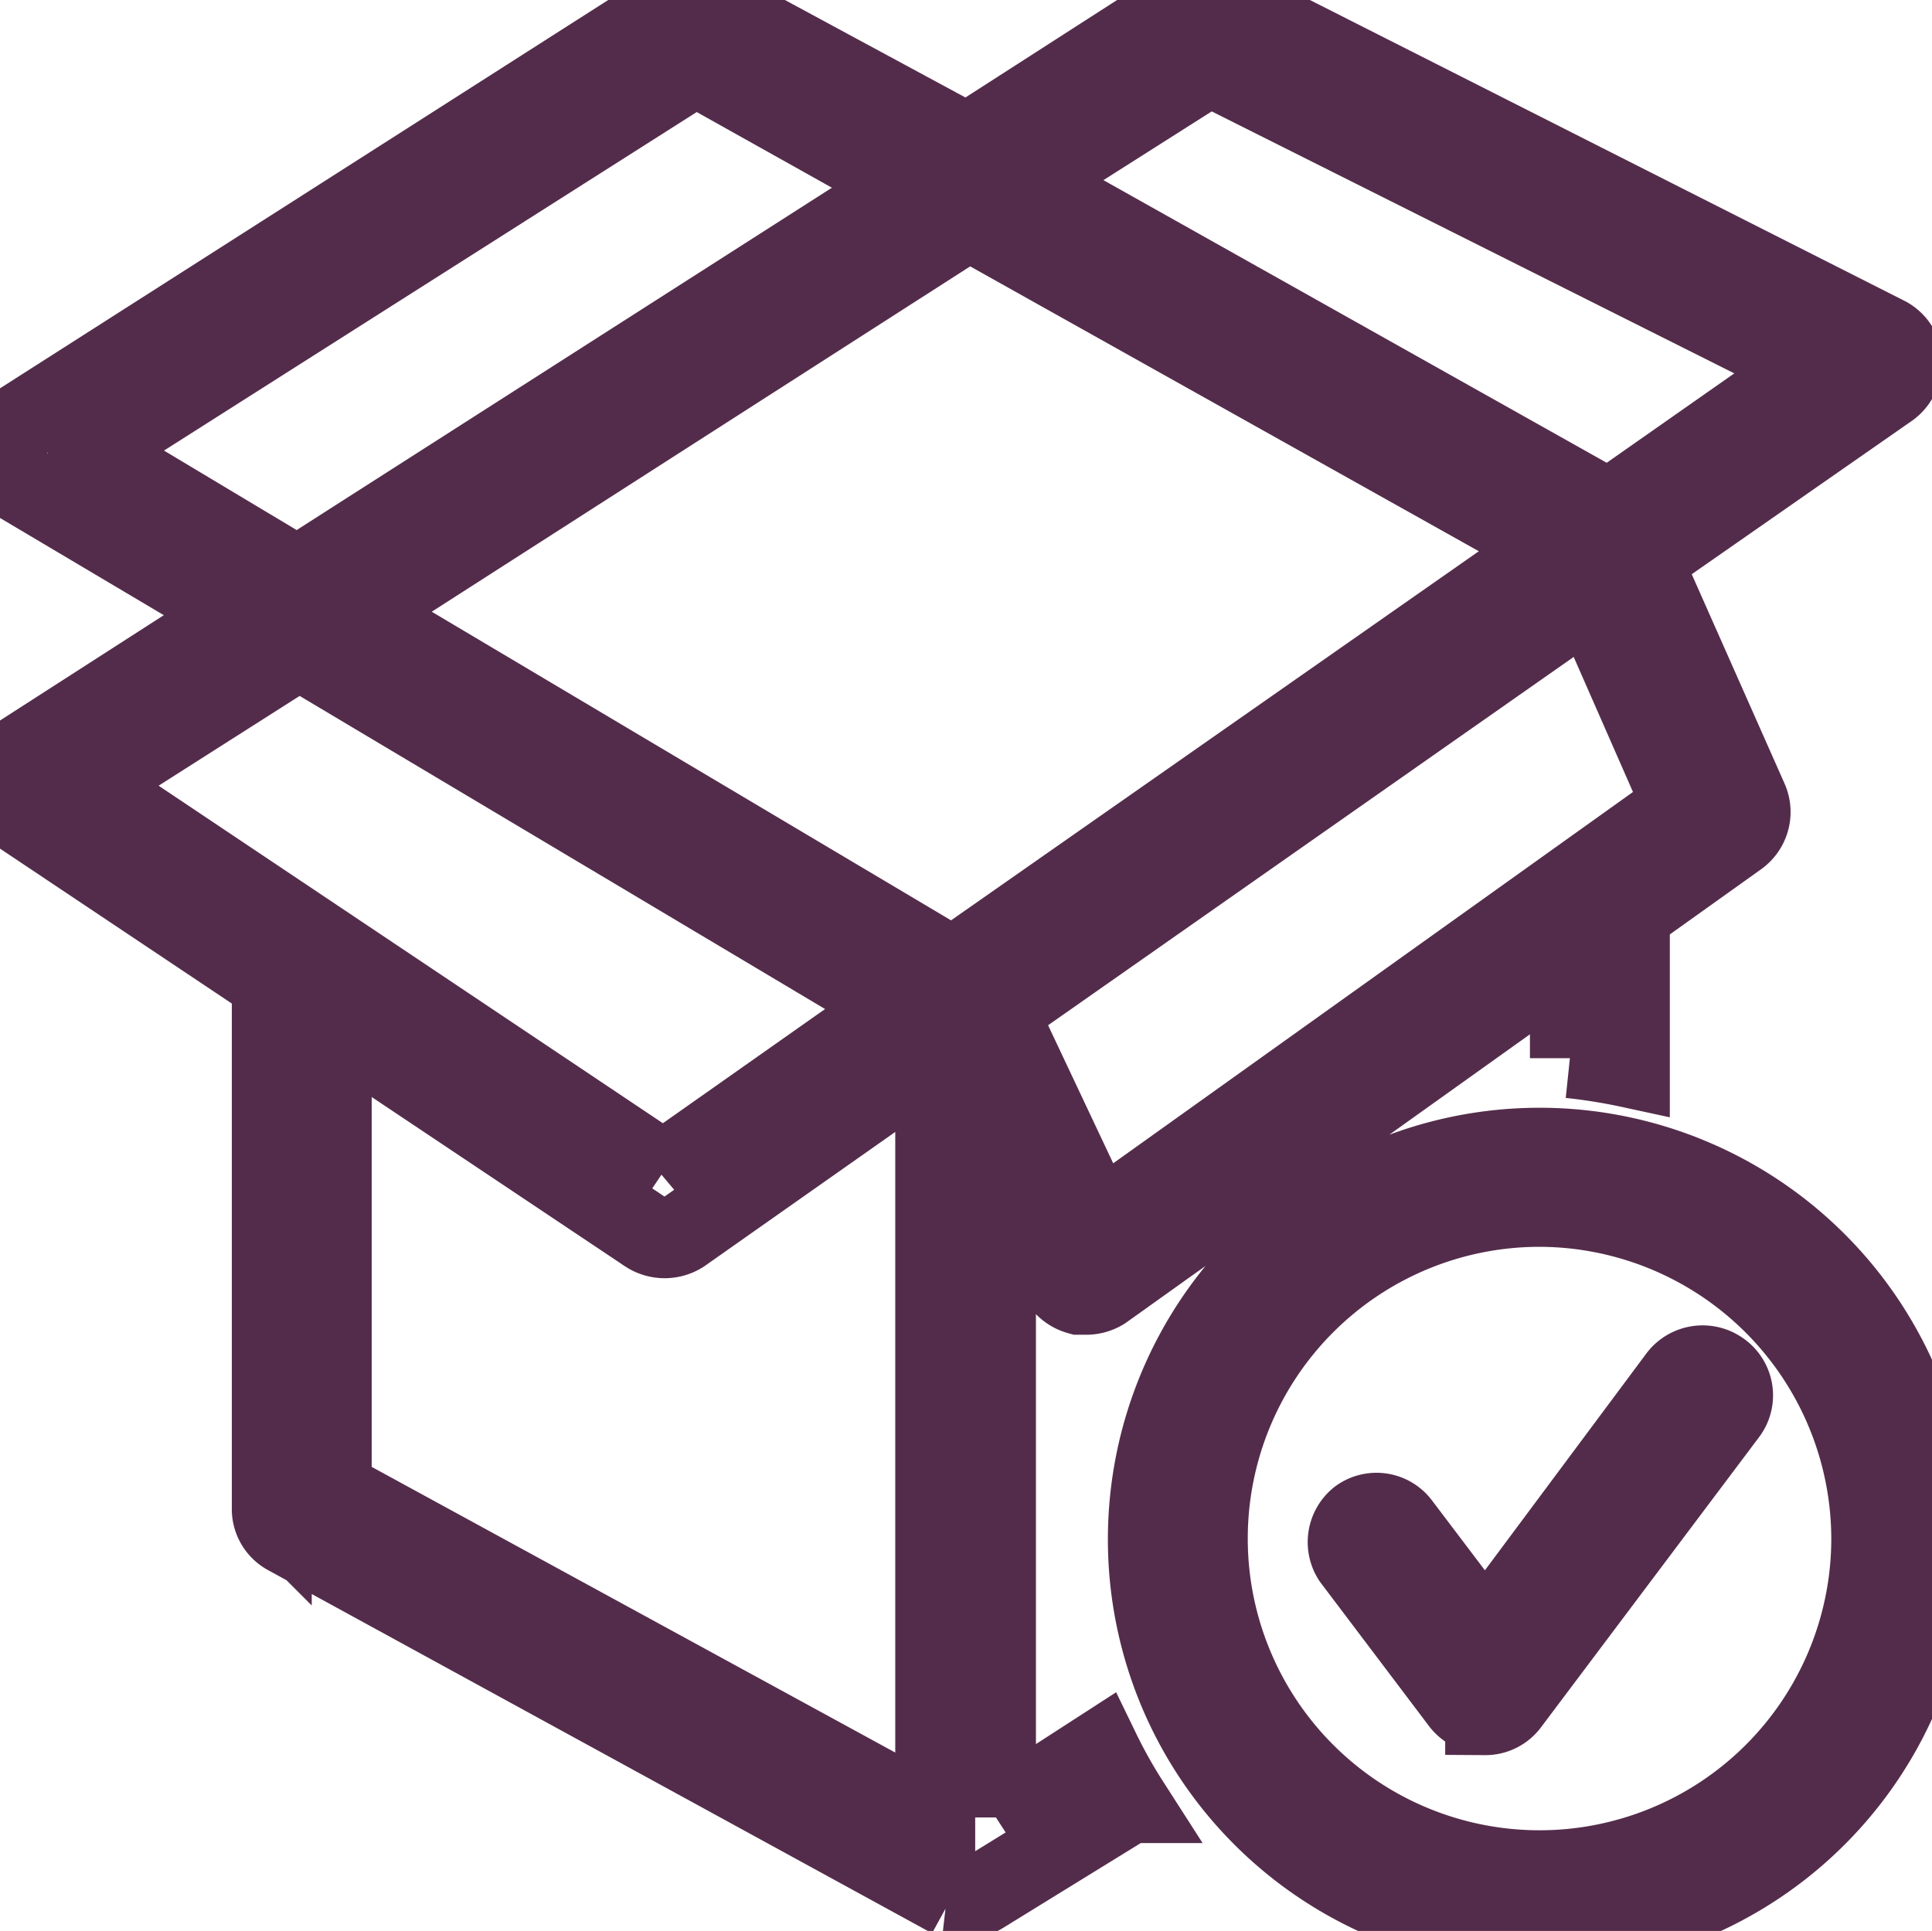 <svg width="24.17" height="24.16" xmlns="http://www.w3.org/2000/svg">

 <title>dropbox</title>
 <g>
  <title>Layer 1</title>
  <path stroke="#542c4b" id="svg_1" fill="none" class="cls-1" d="m23.8,4.5a0.38,0.38 0 0 0 -0.22,-0.3l-8.3,-4.2a0.38,0.38 0 0 0 -0.38,0l-2.8,1.8l-3.24,-1.75a0.38,0.38 0 0 0 -0.4,0l-8.3,5.3a0.38,0.38 0 0 0 -0.17,0.32a0.38,0.38 0 0 0 0.18,0.33l2.83,1.68l-2.83,1.82a0.38,0.38 0 0 0 -0.17,0.3a0.37,0.37 0 0 0 0.17,0.33l7.93,5.3a0.4,0.4 0 0 0 0.43,0l3.34,-2.35l1.38,2.92a0.4,0.4 0 0 0 0.25,0.2l0.1,0a0.4,0.4 0 0 0 0.2,-0.06l7.94,-5.67a0.38,0.38 0 0 0 0.13,-0.46l-1.33,-3l3.1,-2.16a0.38,0.38 0 0 0 0.15,-0.34l0.01,-0.01zm-22.7,1.15l7.6,-4.83l2.68,1.5l-7.66,4.9l-2.62,-1.57zm10.82,6.46l-7.47,-4.44l7.67,-4.92l7.32,4.1l-7.52,5.26zm-3.62,2.55l-7.23,-4.84l2.67,-1.7l7.5,4.47l-2.94,2.07zm12.75,-4.58l-7.32,5.23l-1.25,-2.65l7.42,-5.2l1.15,2.62zm-0.92,-3.7l-7.3,-4.1l2.3,-1.46l7.54,3.78l-2.54,1.78zm-0.49,5.62l0,1.24a7,7 0 0 1 0.75,0.12l0,-1.9l-0.75,0.54zm-7.18,10.74l0,-8.4l-0.6,-1.27l-0.16,0.1l0,9.6l-7.55,-4.12l0,-5.85l-0.75,-0.5l0,6.58a0.37,0.37 0 0 0 0.2,0.33l8.3,4.54a0.4,0.4 0 0 0 0.18,0a0.35,0.35 0 0 0 0.2,-0.05l1.85,-1.14a6.34,6.34 0 0 1 -0.37,-0.66l-1.3,0.84zm6.8,1.42a4.9,4.9 0 1 1 4.9,-4.9a4.9,4.9 0 0 1 -4.9,4.9zm0,-9.06a4.15,4.15 0 1 0 4.15,4.15a4.16,4.16 0 0 0 -4.14,-4.15l-0.01,0zm-0.68,6.35a0.4,0.4 0 0 1 -0.3,-0.15l-1.36,-1.8a0.38,0.38 0 0 1 0.08,-0.5a0.37,0.37 0 0 1 0.52,0.08l1.06,1.4l2.42,-3.25a0.38,0.38 0 0 1 0.53,-0.07a0.37,0.37 0 0 1 0.07,0.53l-2.72,3.62a0.37,0.37 0 0 1 -0.3,0.15l0,-0.01z"/>
 </g>
</svg>